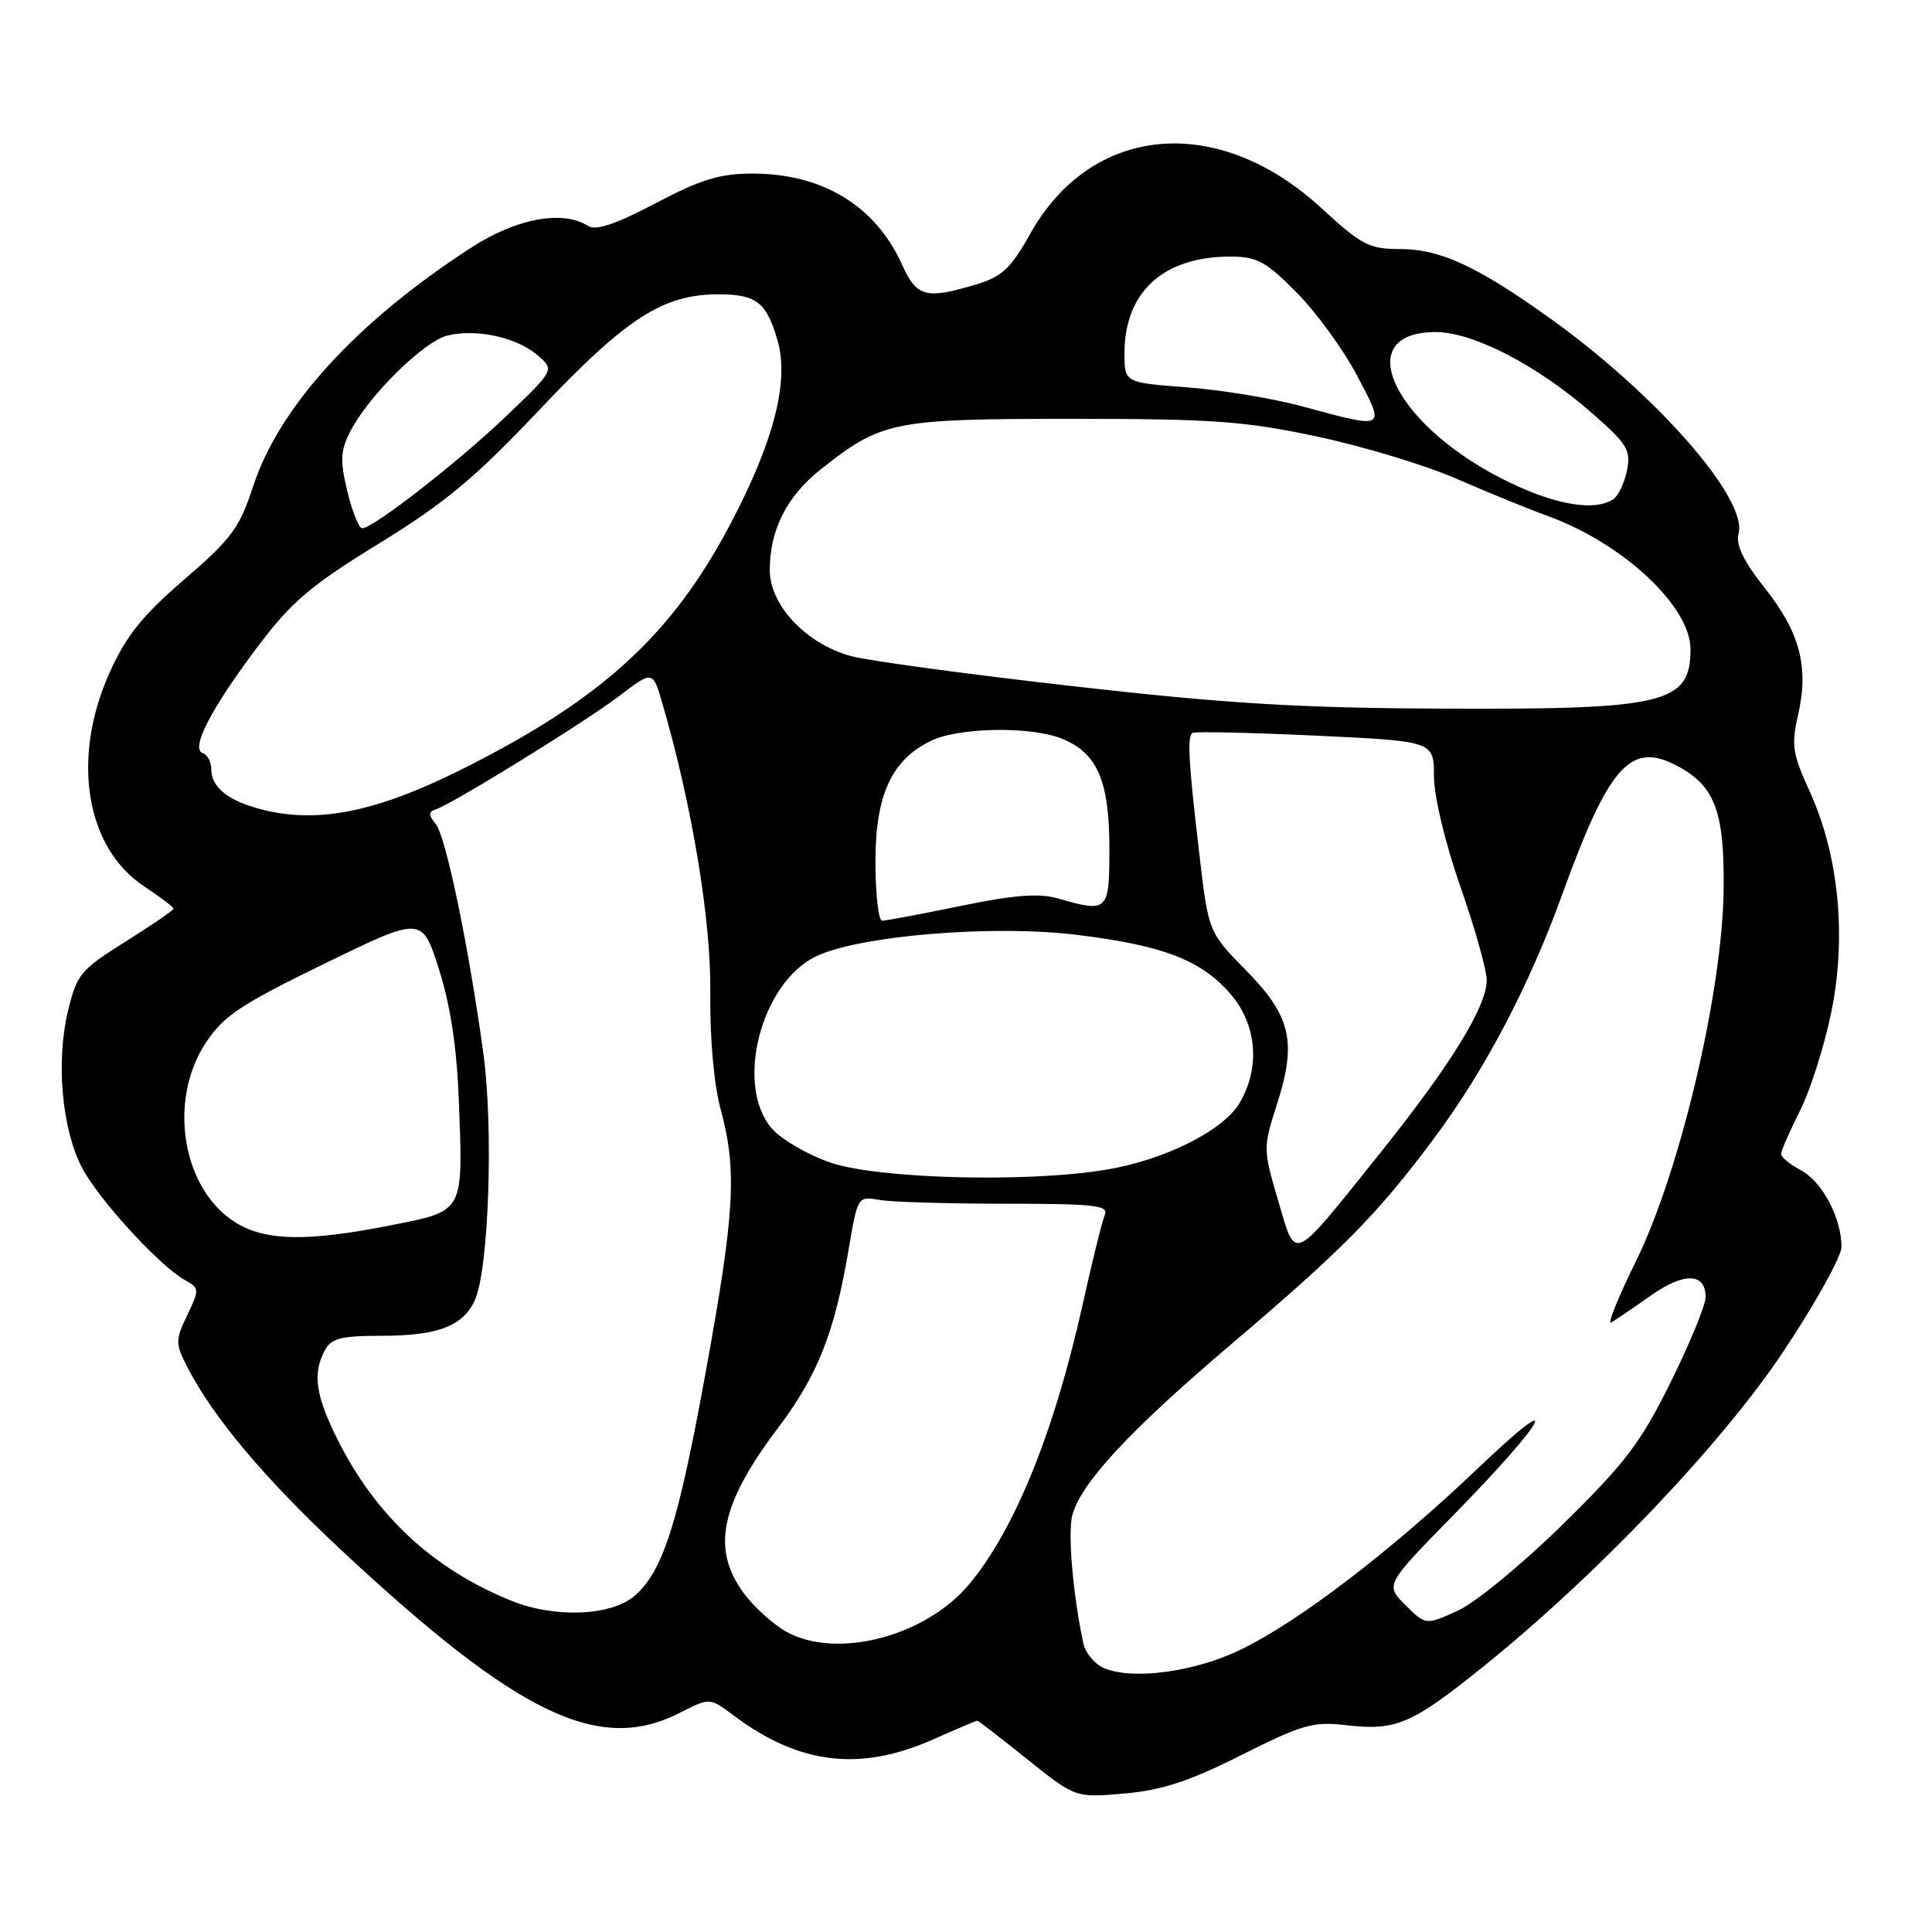 <?xml version="1.0" encoding="UTF-8" standalone="no"?>
<!DOCTYPE svg PUBLIC "-//W3C//DTD SVG 1.1//EN" "http://www.w3.org/Graphics/SVG/1.1/DTD/svg11.dtd" >
<svg xmlns="http://www.w3.org/2000/svg" xmlns:xlink="http://www.w3.org/1999/xlink" version="1.1" viewBox="0 0 256 256">
 <g >
 <path fill="currentColor"
d=" M 164.50 232.55 C 172.63 228.47 173.98 228.08 178.50 228.61 C 184.98 229.35 187.07 228.45 196.42 220.93 C 211.55 208.77 228.16 191.33 236.36 179.00 C 240.57 172.68 244.01 166.47 244.01 165.22 C 244.00 161.39 241.46 156.58 238.65 155.08 C 237.19 154.30 236.00 153.33 236.00 152.91 C 236.00 152.50 237.14 149.90 238.53 147.13 C 239.92 144.36 241.79 138.43 242.69 133.94 C 244.70 123.94 243.62 113.21 239.75 104.77 C 237.52 99.89 237.34 98.71 238.25 94.76 C 239.71 88.38 238.52 83.84 233.87 77.95 C 230.99 74.31 229.98 72.20 230.37 70.69 C 231.59 66.02 219.26 52.03 204.99 41.89 C 195.59 35.21 190.75 33.00 185.53 33.00 C 181.41 33.00 180.42 32.48 175.05 27.54 C 161.35 14.95 144.62 16.45 136.49 31.01 C 133.98 35.51 132.77 36.65 129.48 37.65 C 122.67 39.70 121.48 39.39 119.53 35.07 C 116.01 27.27 109.00 23.00 99.70 23.00 C 95.39 23.00 92.87 23.77 86.87 26.93 C 81.64 29.69 78.97 30.59 77.95 29.95 C 74.54 27.79 68.43 28.92 62.41 32.83 C 47.25 42.64 36.98 53.89 33.53 64.47 C 31.74 69.95 30.66 71.41 24.41 76.79 C 18.81 81.62 16.72 84.23 14.49 89.20 C 9.43 100.48 11.35 112.32 19.08 117.43 C 21.23 118.86 23.00 120.20 23.00 120.40 C 23.00 120.61 20.13 122.57 16.63 124.77 C 10.66 128.51 10.18 129.10 9.00 134.00 C 7.41 140.63 8.19 149.49 10.81 154.62 C 12.94 158.79 21.09 167.71 24.50 169.61 C 26.43 170.68 26.44 170.85 24.81 174.27 C 23.22 177.60 23.22 178.01 24.83 181.16 C 28.24 187.80 35.07 195.92 45.18 205.36 C 68.67 227.27 79.37 232.42 90.06 226.97 C 94.05 224.93 94.05 224.93 97.27 227.35 C 105.91 233.81 113.94 234.77 123.60 230.50 C 126.71 229.12 129.36 228.00 129.50 228.00 C 129.63 228.00 132.61 230.30 136.12 233.11 C 142.50 238.22 142.50 238.22 149.00 237.65 C 153.98 237.21 157.60 236.02 164.50 232.55 Z  M 146.28 221.03 C 145.06 220.51 143.84 219.05 143.56 217.79 C 142.18 211.43 141.46 203.11 142.09 200.76 C 143.23 196.51 149.66 189.58 163.00 178.24 C 177.91 165.57 182.47 160.95 189.93 150.96 C 196.71 141.89 202.62 130.65 207.01 118.50 C 213.06 101.78 215.95 98.39 221.75 101.24 C 227.17 103.90 228.51 107.25 228.39 117.83 C 228.24 131.43 222.62 155.25 216.75 167.16 C 214.41 171.92 212.94 175.56 213.49 175.24 C 214.05 174.92 216.39 173.33 218.69 171.70 C 223.15 168.56 226.00 168.62 226.00 171.87 C 226.00 172.93 223.92 178.00 221.37 183.15 C 217.40 191.18 215.37 193.85 207.04 202.02 C 201.65 207.31 195.47 212.39 193.12 213.45 C 188.90 215.35 188.90 215.35 186.22 212.67 C 183.54 210.00 183.54 210.00 192.60 200.75 C 205.13 187.95 207.50 183.44 195.86 194.53 C 184.42 205.43 172.24 214.76 164.48 218.55 C 158.39 221.53 150.10 222.66 146.28 221.03 Z  M 104.26 216.25 C 102.49 215.29 99.91 212.95 98.52 211.06 C 94.23 205.20 95.47 199.31 103.12 189.17 C 108.34 182.25 110.58 176.58 112.43 165.66 C 113.64 158.50 113.64 158.50 116.57 159.00 C 118.18 159.28 125.69 159.50 133.26 159.50 C 145.11 159.50 146.94 159.71 146.39 161.00 C 146.04 161.82 144.75 167.02 143.53 172.54 C 139.72 189.74 134.44 202.76 128.36 209.99 C 122.58 216.85 110.92 219.88 104.26 216.25 Z  M 67.81 212.13 C 57.44 207.95 49.81 200.89 44.75 190.79 C 41.81 184.91 41.39 182.01 43.04 178.93 C 43.89 177.33 45.17 177.00 50.49 177.00 C 58.01 177.00 61.35 175.73 62.92 172.28 C 64.77 168.21 65.41 149.48 64.04 139.50 C 62.07 125.21 59.07 110.79 57.73 109.17 C 56.76 107.99 56.76 107.59 57.72 107.26 C 60.02 106.49 77.49 95.69 82.00 92.26 C 86.50 88.83 86.50 88.83 87.76 93.17 C 91.70 106.69 94.23 121.91 94.12 131.50 C 94.05 137.57 94.59 143.66 95.49 147.00 C 97.69 155.13 97.37 160.61 93.48 181.98 C 89.86 201.83 87.88 208.09 84.16 211.40 C 81.09 214.12 73.59 214.45 67.81 212.13 Z  M 169.35 159.05 C 167.36 152.27 167.36 152.08 169.20 146.33 C 171.86 138.02 171.08 134.66 165.09 128.56 C 160.12 123.50 160.12 123.50 158.90 113.00 C 157.48 100.94 157.30 97.65 158.00 97.12 C 158.28 96.91 165.59 97.07 174.25 97.47 C 190.00 98.21 190.00 98.21 190.01 102.86 C 190.02 105.56 191.48 111.67 193.51 117.49 C 195.43 122.98 197.00 128.55 197.00 129.87 C 197.00 133.39 192.19 141.17 182.68 153.03 C 171.00 167.59 171.77 167.24 169.35 159.05 Z  M 31.30 162.04 C 24.16 157.69 22.17 145.87 27.28 138.16 C 29.62 134.61 31.91 133.09 42.97 127.70 C 55.92 121.39 55.92 121.39 58.17 128.44 C 59.69 133.24 60.53 138.80 60.80 145.81 C 61.36 160.81 61.58 160.41 51.77 162.36 C 40.80 164.54 35.25 164.45 31.30 162.04 Z  M 110.01 154.04 C 106.99 153.00 103.50 150.96 102.26 149.52 C 97.35 143.81 100.80 130.31 108.07 126.75 C 113.74 123.98 131.52 122.50 142.66 123.87 C 154.10 125.27 159.07 127.17 162.99 131.64 C 166.54 135.68 167.04 141.43 164.26 146.14 C 162.07 149.84 154.26 153.74 146.45 155.01 C 136.00 156.73 116.26 156.20 110.01 154.04 Z  M 116.00 114.15 C 116.00 105.33 118.15 100.67 123.38 98.15 C 127.13 96.35 136.71 96.22 140.80 97.91 C 145.43 99.84 147.00 103.51 147.00 112.45 C 147.00 120.80 146.83 120.96 140.15 119.04 C 137.67 118.33 134.36 118.59 127.29 120.04 C 122.06 121.12 117.38 122.00 116.89 122.00 C 116.40 122.00 116.00 118.47 116.00 114.15 Z  M 33.69 106.98 C 29.94 105.86 28.00 104.15 28.00 101.96 C 28.00 100.97 27.49 100.00 26.86 99.79 C 25.19 99.23 28.00 93.82 34.25 85.55 C 38.66 79.70 41.21 77.55 50.23 72.01 C 58.97 66.64 62.92 63.35 71.48 54.30 C 82.99 42.13 87.85 39.00 95.19 39.00 C 100.24 39.00 101.58 40.05 103.04 45.15 C 104.59 50.55 102.52 58.58 96.74 69.51 C 89.01 84.16 79.74 92.63 61.39 101.84 C 49.44 107.84 41.46 109.32 33.69 106.98 Z  M 142.22 90.93 C 128.31 89.35 115.06 87.56 112.78 86.94 C 106.87 85.35 102.00 80.21 102.00 75.57 C 102.00 70.19 104.24 65.77 108.78 62.17 C 116.83 55.80 118.31 55.50 142.00 55.50 C 160.73 55.50 164.92 55.80 174.50 57.84 C 180.55 59.12 188.88 61.64 193.00 63.44 C 197.12 65.24 202.59 67.47 205.15 68.40 C 215.06 72.00 224.00 80.36 224.00 86.02 C 224.00 93.21 220.69 94.02 191.60 93.90 C 172.09 93.82 162.69 93.25 142.22 90.93 Z  M 46.02 65.10 C 45.03 60.95 45.10 59.72 46.46 57.08 C 48.88 52.40 56.13 45.26 59.26 44.47 C 63.04 43.52 68.39 44.67 71.18 47.03 C 73.50 49.00 73.50 49.00 67.12 55.10 C 60.68 61.25 49.45 70.00 47.99 70.00 C 47.56 70.00 46.67 67.79 46.02 65.10 Z  M 200.30 64.06 C 184.96 56.81 178.54 44.00 190.23 44.00 C 195.21 44.00 203.70 48.40 210.90 54.70 C 215.65 58.85 216.12 59.63 215.58 62.36 C 215.24 64.03 214.41 65.75 213.73 66.18 C 211.31 67.73 206.40 66.95 200.30 64.06 Z  M 172.50 53.83 C 168.65 52.79 161.79 51.66 157.25 51.32 C 149.00 50.70 149.00 50.70 149.00 46.80 C 149.00 38.70 154.14 34.00 163.02 34.00 C 166.56 34.00 167.72 34.63 171.80 38.75 C 174.39 41.36 178.00 46.31 179.81 49.75 C 183.62 56.96 183.76 56.88 172.50 53.83 Z "/>
</g>
</svg>